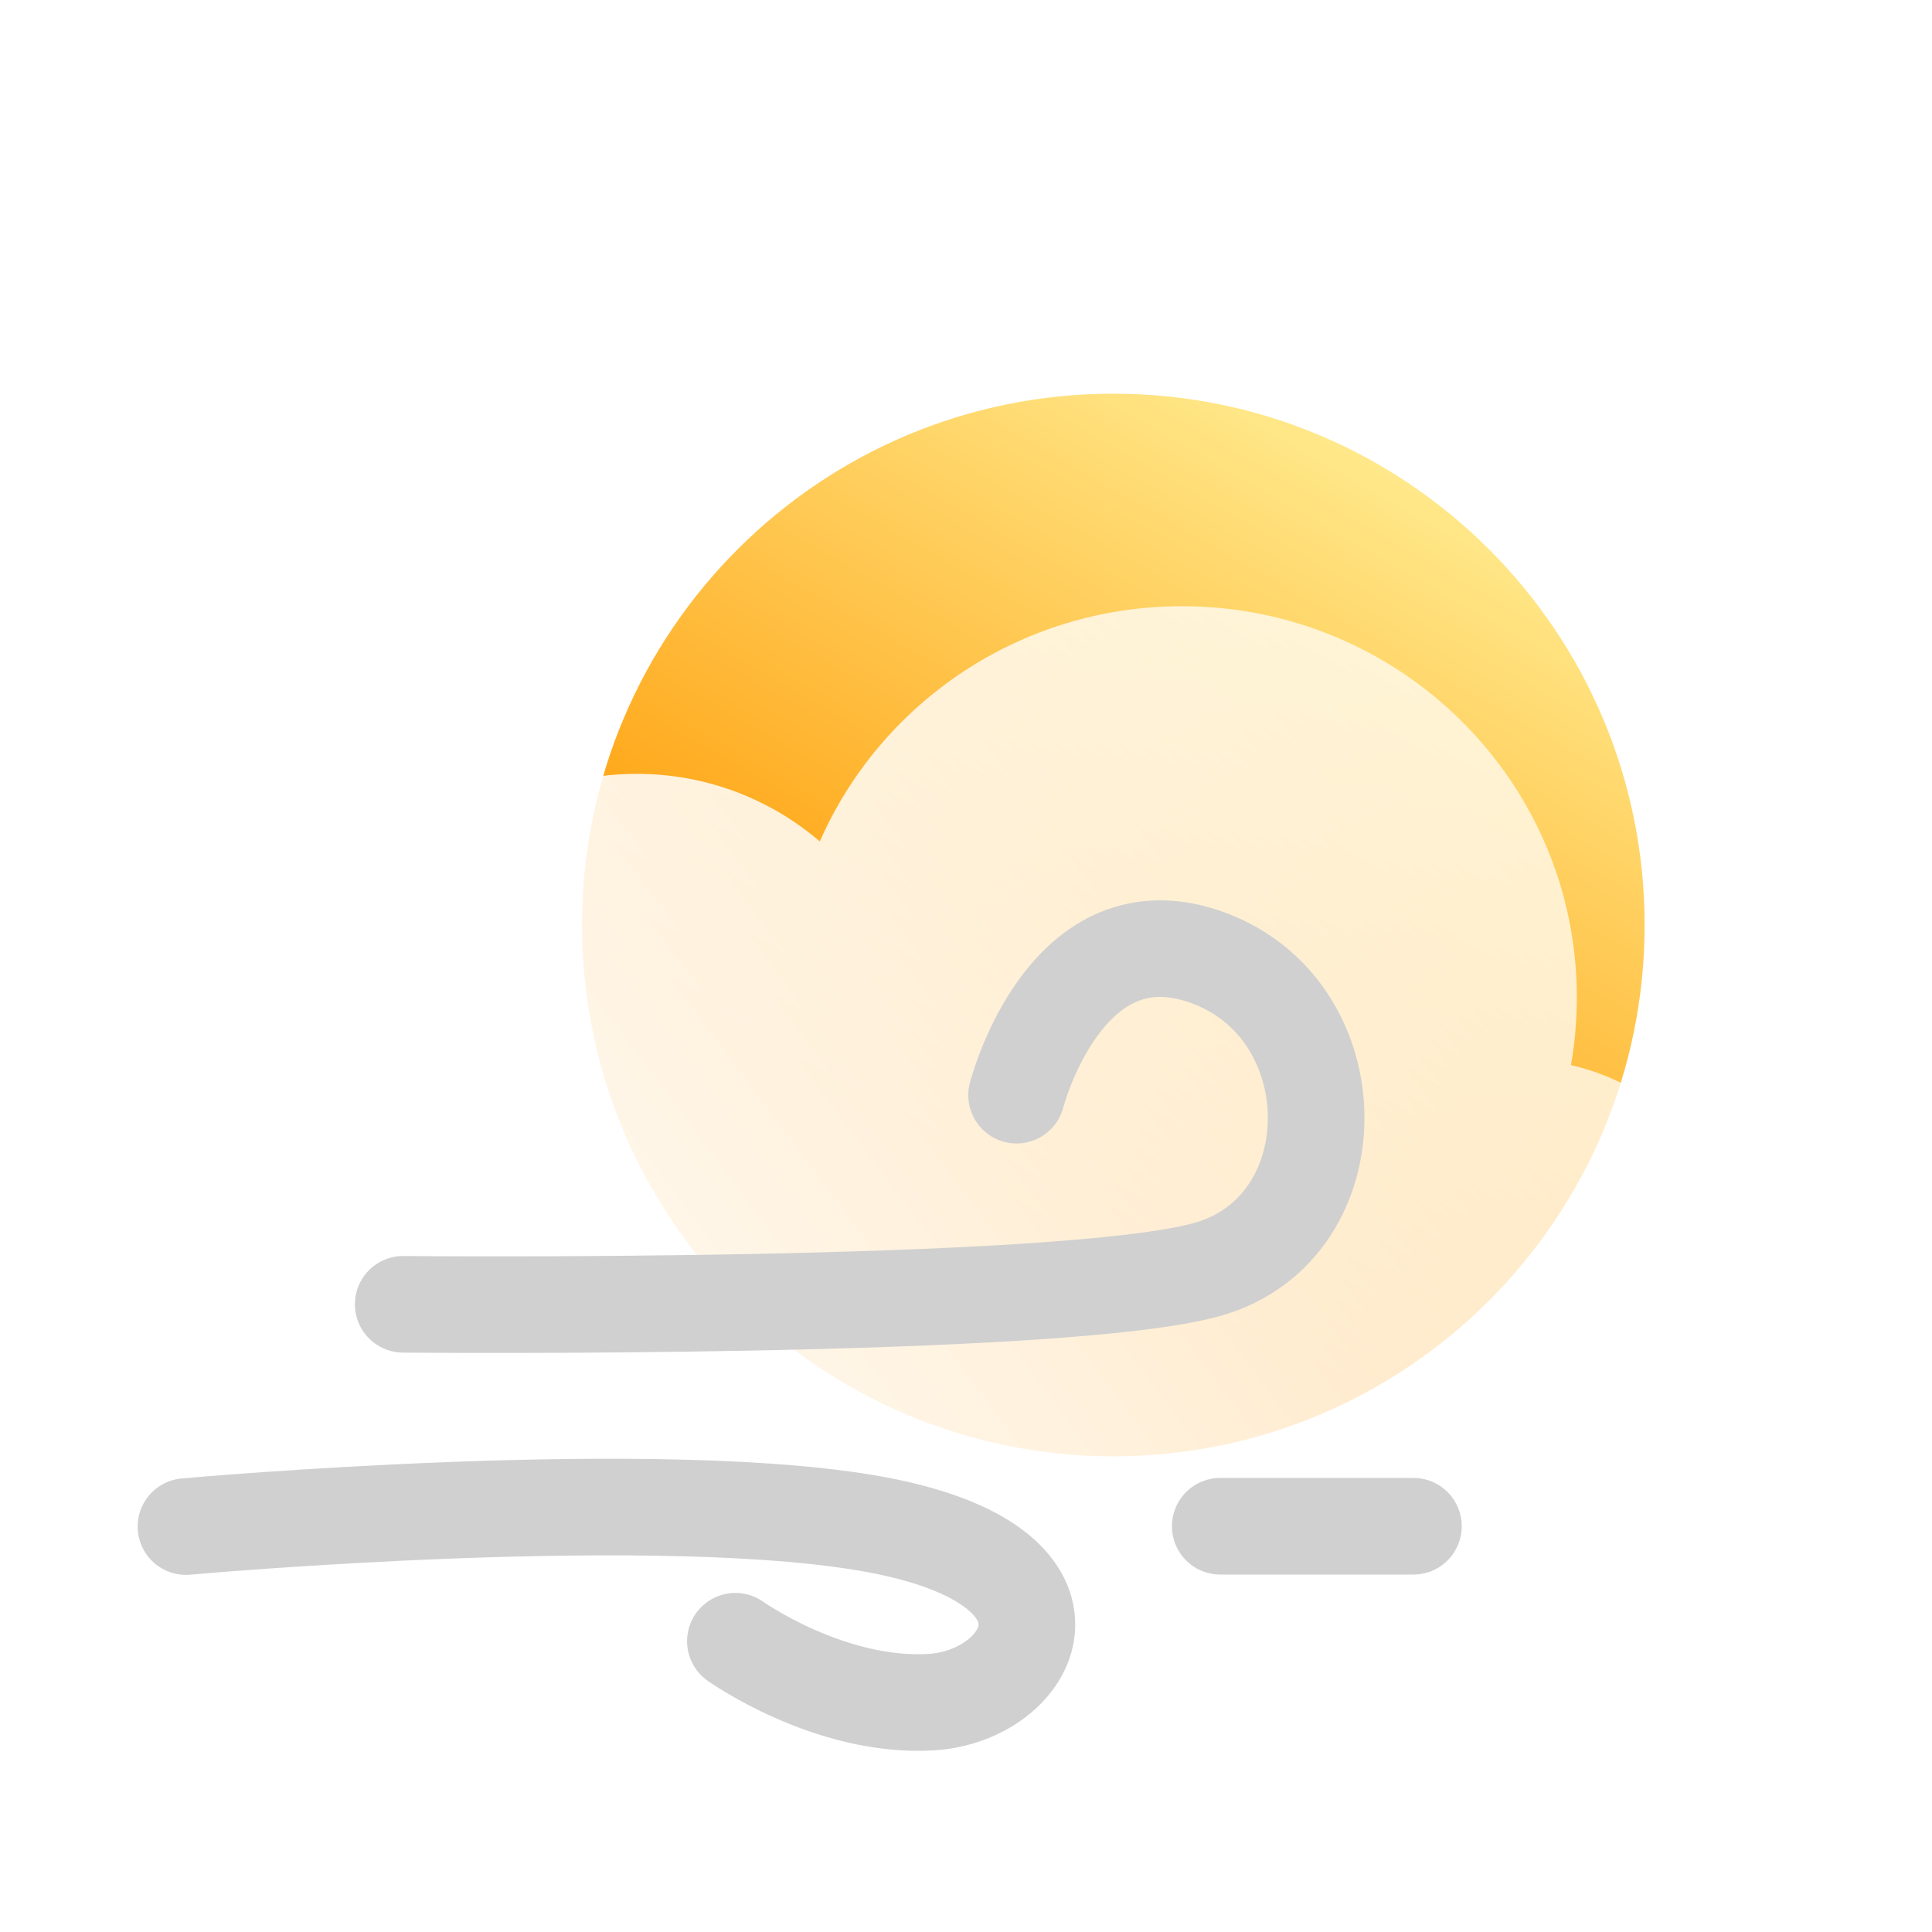 <svg width="400" height="400" viewBox="0 0 400 400" fill="none" xmlns="http://www.w3.org/2000/svg">
<g filter="url(#filter0_di_32_120)">
<path d="M340.5 157.509C340.5 218.26 291.251 267.509 230.5 267.509C169.749 267.509 120.5 218.26 120.5 157.509C120.5 96.757 169.749 47.509 230.5 47.509C291.251 47.509 340.5 96.757 340.5 157.509Z" fill="url(#paint0_linear_32_120)"/>
</g>
<g filter="url(#filter1_b_32_120)">
<g filter="url(#filter2_i_32_120)">
<path d="M325.247 209.517C326.049 204.963 326.467 200.279 326.467 195.498C326.467 150.769 289.869 114.509 244.723 114.509C211.161 114.509 182.323 134.548 169.734 163.209C159.535 154.485 146.301 149.218 131.839 149.218C99.592 149.218 73.45 175.406 73.45 207.71C73.45 209.509 73.531 211.289 73.69 213.046C58.18 220.573 47.5 236.367 47.5 254.632C47.5 280.192 68.413 300.912 94.211 300.912H314.789C340.587 300.912 361.5 280.192 361.5 254.632C361.5 232.635 346.01 214.222 325.247 209.517Z" fill="url(#paint1_linear_32_120)"/>
</g>
</g>
<path d="M83.477 270.042C83.477 270.042 220.566 271.356 250.247 262.736C279.928 254.116 279.89 209.378 250.247 198.35C220.604 187.322 210.473 226.741 210.473 226.741" stroke="#D0D0D0" stroke-width="20" stroke-linecap="round"/>
<path d="M38.5 316.059C38.5 316.059 139.108 306.969 183.461 316.059C227.814 325.149 213.691 351.226 192.671 352.418C171.651 353.61 152.254 339.798 152.254 339.798" stroke="#D0D0D0" stroke-width="20" stroke-linecap="round"/>
<path d="M252.637 315.992H292.637" stroke="#D0D0D0" stroke-width="20" stroke-linecap="round"/>
<defs>
<filter id="filter0_di_32_120" x="87.5" y="43.509" width="286" height="286" filterUnits="userSpaceOnUse" color-interpolation-filters="sRGB">
<feFlood flood-opacity="0" result="BackgroundImageFix"/>
<feColorMatrix in="SourceAlpha" type="matrix" values="0 0 0 0 0 0 0 0 0 0 0 0 0 0 0 0 0 0 127 0" result="hardAlpha"/>
<feOffset dy="29"/>
<feGaussianBlur stdDeviation="16.5"/>
<feComposite in2="hardAlpha" operator="out"/>
<feColorMatrix type="matrix" values="0 0 0 0 0.284 0 0 0 0 0.182 0 0 0 0 0.912 0 0 0 0.68 0"/>
<feBlend mode="normal" in2="BackgroundImageFix" result="effect1_dropShadow_32_120"/>
<feBlend mode="normal" in="SourceGraphic" in2="effect1_dropShadow_32_120" result="shape"/>
<feColorMatrix in="SourceAlpha" type="matrix" values="0 0 0 0 0 0 0 0 0 0 0 0 0 0 0 0 0 0 127 0" result="hardAlpha"/>
<feOffset dy="5"/>
<feGaussianBlur stdDeviation="9"/>
<feComposite in2="hardAlpha" operator="arithmetic" k2="-1" k3="1"/>
<feColorMatrix type="matrix" values="0 0 0 0 1 0 0 0 0 1 0 0 0 0 1 0 0 0 0.81 0"/>
<feBlend mode="normal" in2="shape" result="effect2_innerShadow_32_120"/>
</filter>
<filter id="filter1_b_32_120" x="20.5" y="87.509" width="368" height="240.403" filterUnits="userSpaceOnUse" color-interpolation-filters="sRGB">
<feFlood flood-opacity="0" result="BackgroundImageFix"/>
<feGaussianBlur in="BackgroundImageFix" stdDeviation="13.5"/>
<feComposite in2="SourceAlpha" operator="in" result="effect1_backgroundBlur_32_120"/>
<feBlend mode="normal" in="SourceGraphic" in2="effect1_backgroundBlur_32_120" result="shape"/>
</filter>
<filter id="filter2_i_32_120" x="47.5" y="114.509" width="314" height="196.403" filterUnits="userSpaceOnUse" color-interpolation-filters="sRGB">
<feFlood flood-opacity="0" result="BackgroundImageFix"/>
<feBlend mode="normal" in="SourceGraphic" in2="BackgroundImageFix" result="shape"/>
<feColorMatrix in="SourceAlpha" type="matrix" values="0 0 0 0 0 0 0 0 0 0 0 0 0 0 0 0 0 0 127 0" result="hardAlpha"/>
<feOffset dy="11"/>
<feGaussianBlur stdDeviation="5"/>
<feComposite in2="hardAlpha" operator="arithmetic" k2="-1" k3="1"/>
<feColorMatrix type="matrix" values="0 0 0 0 1 0 0 0 0 1 0 0 0 0 1 0 0 0 1 0"/>
<feBlend mode="normal" in2="shape" result="effect1_innerShadow_32_120"/>
</filter>
<linearGradient id="paint0_linear_32_120" x1="213.791" y1="217.382" x2="304.297" y2="58.648" gradientUnits="userSpaceOnUse">
<stop stop-color="#FF9900"/>
<stop offset="1" stop-color="#FFEE94"/>
</linearGradient>
<linearGradient id="paint1_linear_32_120" x1="67.472" y1="284.268" x2="384.246" y2="47.382" gradientUnits="userSpaceOnUse">
<stop stop-color="white"/>
<stop offset="1" stop-color="white" stop-opacity="0.58"/>
</linearGradient>
</defs>
</svg>
